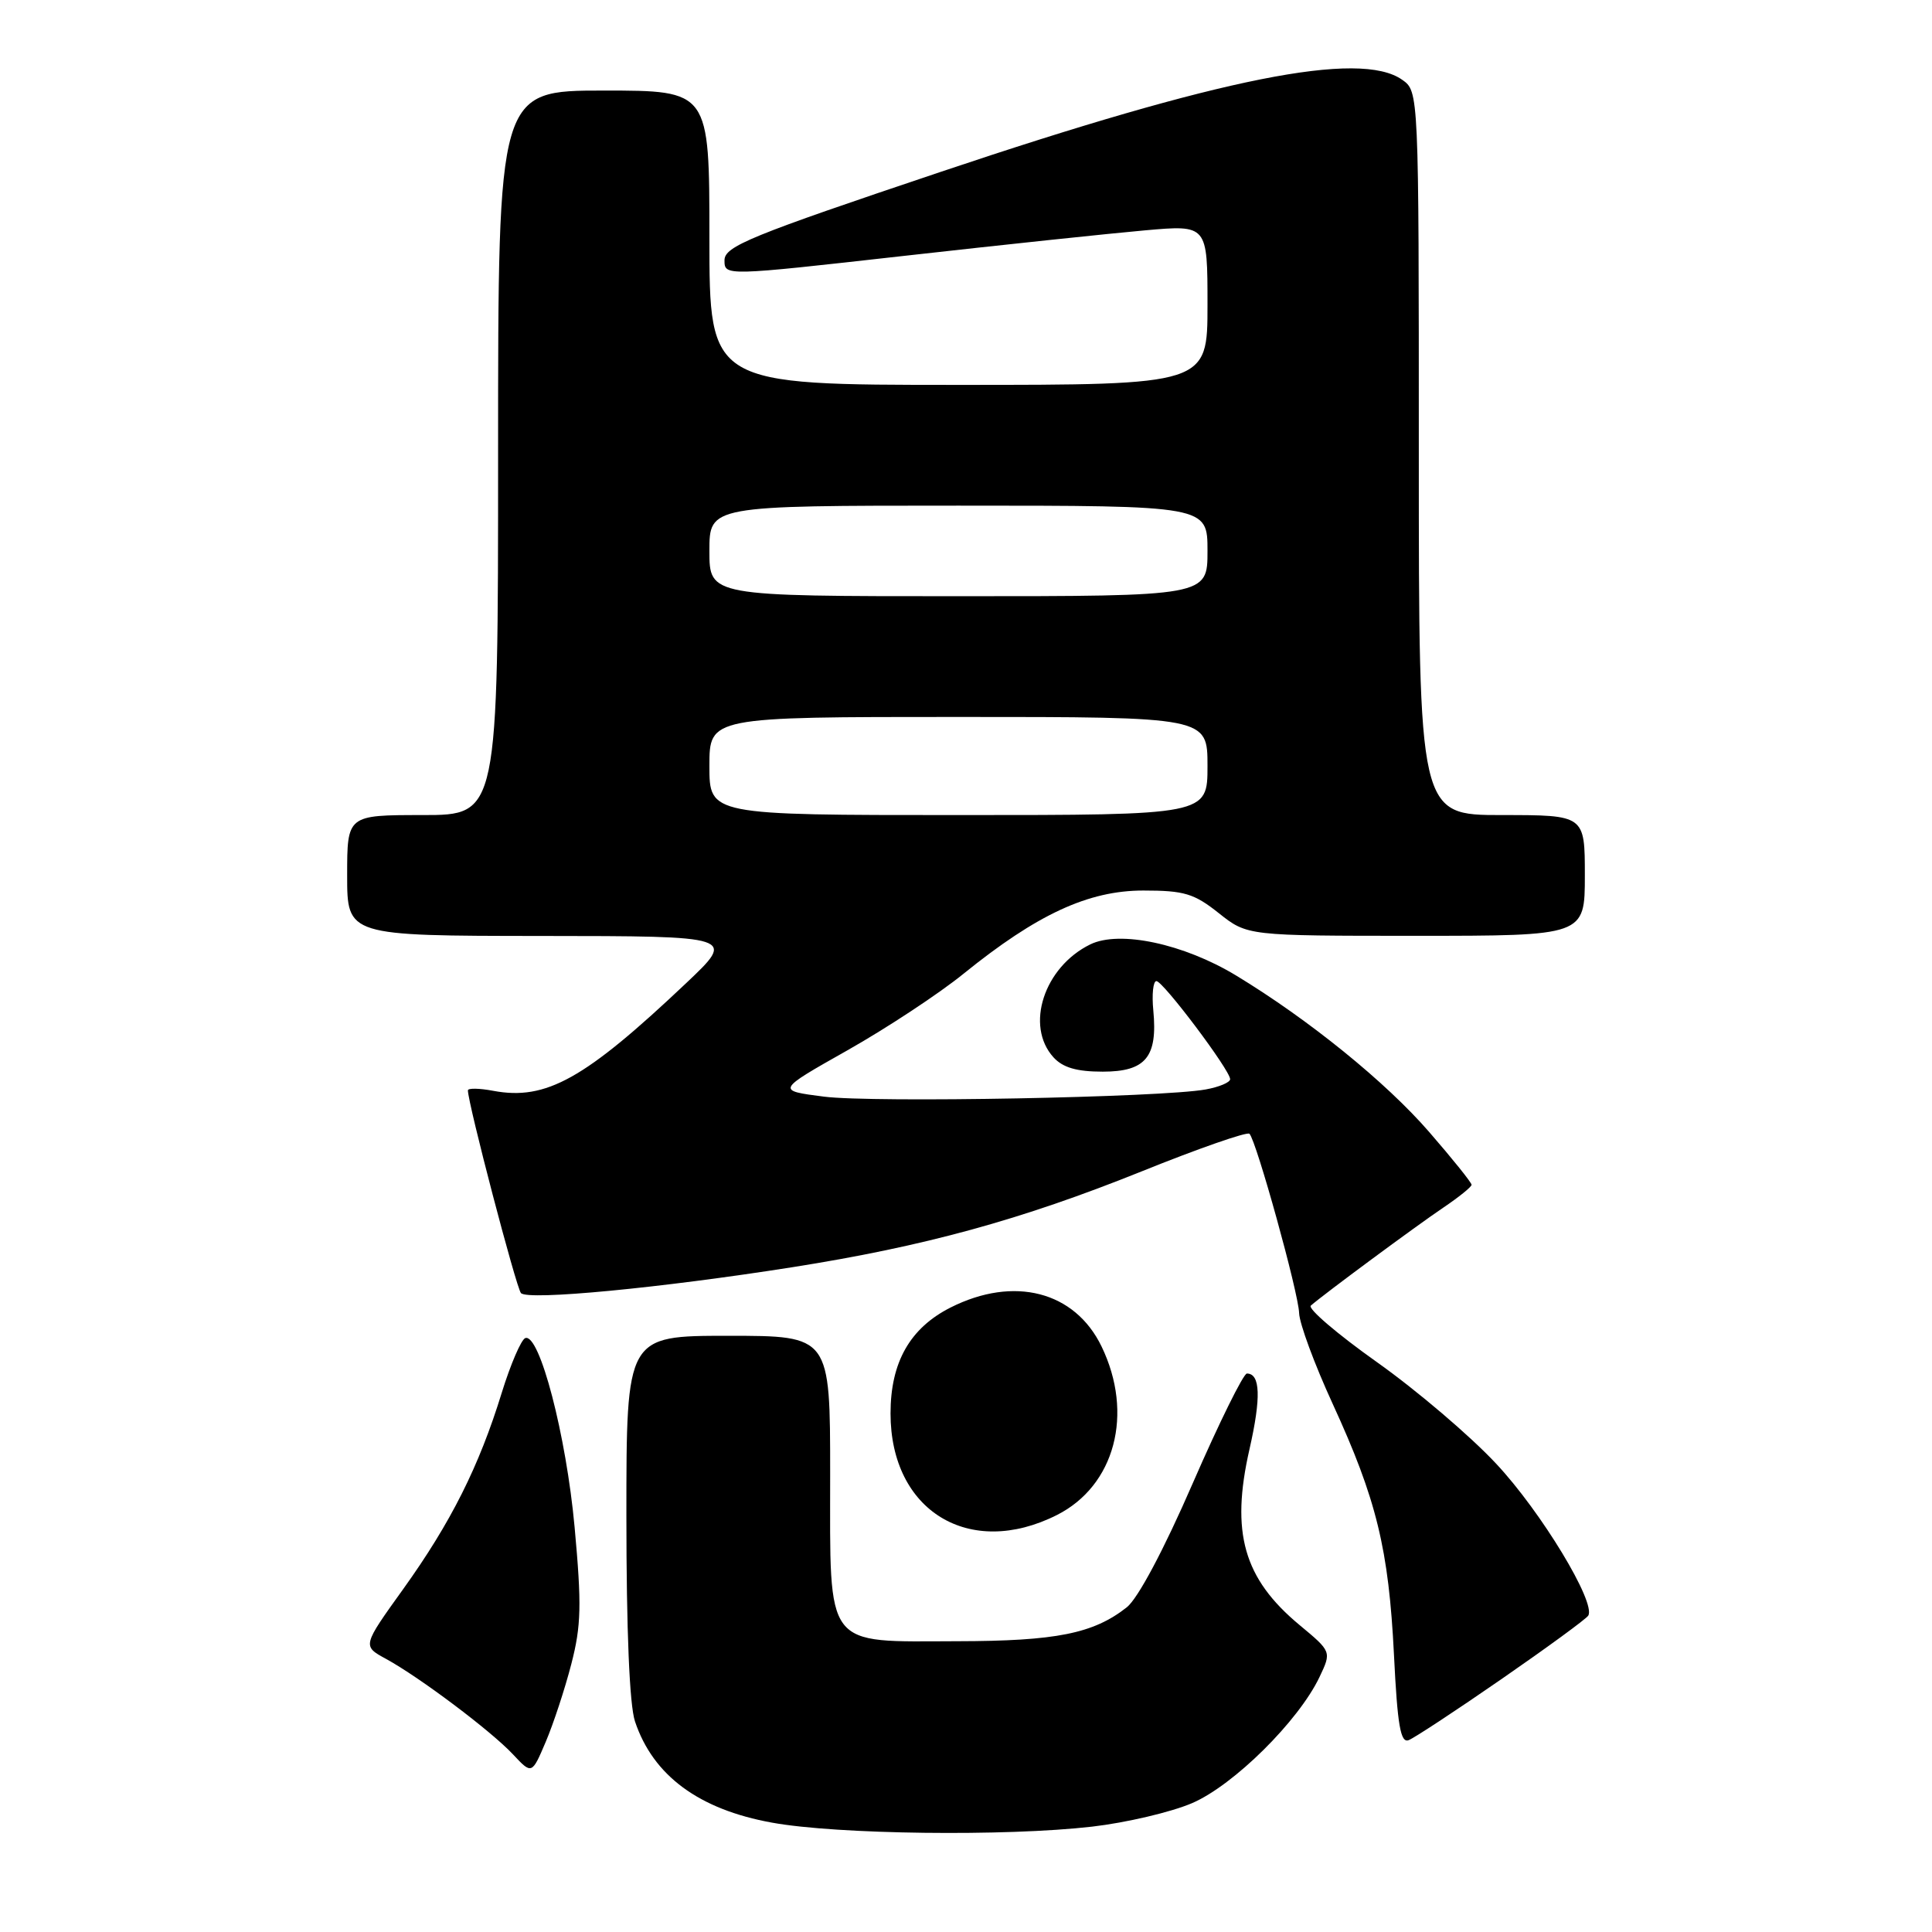 <?xml version="1.0" encoding="UTF-8" standalone="no"?>
<!DOCTYPE svg PUBLIC "-//W3C//DTD SVG 1.1//EN" "http://www.w3.org/Graphics/SVG/1.1/DTD/svg11.dtd" >
<svg xmlns="http://www.w3.org/2000/svg" xmlns:xlink="http://www.w3.org/1999/xlink" version="1.1" viewBox="0 0 256 256">
 <g >
 <path fill="currentColor"
d=" M 144.70 242.04 C 149.21 241.52 155.18 240.12 157.97 238.92 C 163.47 236.55 172.06 228.05 174.84 222.22 C 176.44 218.85 176.44 218.85 172.19 215.32 C 164.78 209.16 163.05 203.07 165.56 192.04 C 167.12 185.19 167.01 182.00 165.22 182.00 C 164.76 182.00 161.53 188.54 158.05 196.53 C 154.20 205.39 150.78 211.81 149.30 212.98 C 144.88 216.46 139.94 217.45 126.86 217.47 C 109.09 217.51 110.00 218.71 110.00 195.35 C 110.00 177.00 110.00 177.00 96.50 177.00 C 83.00 177.00 83.00 177.00 83.00 200.85 C 83.00 216.03 83.41 225.94 84.14 228.10 C 86.54 235.28 92.61 239.76 102.30 241.51 C 110.91 243.08 133.29 243.35 144.70 242.04 Z  M 75.70 220.50 C 77.02 215.41 77.08 212.65 76.14 202.37 C 75.02 190.16 71.50 176.67 69.61 177.30 C 69.07 177.48 67.66 180.75 66.48 184.56 C 63.48 194.31 59.73 201.77 53.44 210.54 C 48.01 218.10 48.01 218.10 51.13 219.80 C 55.60 222.24 65.07 229.36 67.98 232.47 C 70.47 235.13 70.47 235.13 72.31 230.81 C 73.32 228.44 74.85 223.80 75.70 220.50 Z  M 198.98 222.47 C 205.01 218.30 210.18 214.52 210.45 214.08 C 211.51 212.37 204.20 200.30 198.25 193.95 C 194.82 190.27 187.71 184.22 182.45 180.49 C 177.19 176.76 173.25 173.39 173.69 173.00 C 175.37 171.52 187.70 162.40 191.27 160.00 C 193.31 158.62 194.99 157.27 194.99 156.99 C 195.00 156.71 192.47 153.56 189.37 149.99 C 183.63 143.37 173.38 135.07 163.79 129.26 C 156.84 125.05 148.34 123.24 144.46 125.14 C 138.34 128.14 135.80 135.92 139.59 140.10 C 140.83 141.46 142.66 142.00 146.12 142.00 C 151.81 142.00 153.41 140.06 152.82 133.89 C 152.61 131.75 152.80 130.00 153.23 130.00 C 154.11 130.00 163.00 141.81 163.00 143.00 C 163.00 143.42 161.54 144.04 159.75 144.36 C 153.92 145.42 115.66 146.14 109.18 145.31 C 102.85 144.50 102.85 144.50 112.31 139.16 C 117.51 136.22 124.43 131.66 127.68 129.02 C 137.41 121.15 144.21 118.00 151.50 118.00 C 156.91 118.00 158.22 118.39 161.50 121.00 C 165.28 124.00 165.28 124.00 187.64 124.00 C 210.00 124.00 210.00 124.00 210.00 116.00 C 210.00 108.00 210.00 108.00 199.00 108.00 C 188.00 108.00 188.00 108.00 188.00 60.06 C 188.00 12.11 188.00 12.11 185.78 10.56 C 180.17 6.63 161.70 10.32 124.75 22.74 C 99.35 31.27 96.00 32.64 96.00 34.49 C 96.00 36.58 96.00 36.58 119.75 33.91 C 132.81 32.44 147.21 30.92 151.75 30.52 C 160.00 29.79 160.00 29.79 160.00 40.40 C 160.00 51.00 160.00 51.00 127.00 51.00 C 94.00 51.00 94.00 51.00 94.00 31.50 C 94.00 12.00 94.00 12.00 80.00 12.00 C 66.00 12.00 66.00 12.00 66.00 60.00 C 66.00 108.00 66.00 108.00 56.00 108.00 C 46.00 108.00 46.00 108.00 46.00 116.00 C 46.00 124.00 46.00 124.00 71.75 124.02 C 97.50 124.04 97.50 124.04 90.92 130.27 C 77.49 142.98 72.36 145.85 65.36 144.54 C 63.51 144.19 62.00 144.17 62.00 144.48 C 62.00 146.20 68.40 170.63 69.03 171.34 C 69.93 172.35 87.57 170.66 105.00 167.91 C 122.50 165.15 135.29 161.64 151.26 155.22 C 158.82 152.17 165.26 149.93 165.56 150.23 C 166.47 151.14 172.06 171.30 172.14 173.99 C 172.18 175.37 174.18 180.78 176.58 186.00 C 182.40 198.67 184.01 205.24 184.71 219.30 C 185.17 228.62 185.58 230.99 186.65 230.58 C 187.39 230.30 192.94 226.65 198.98 222.47 Z  M 140.04 200.75 C 147.74 196.87 150.27 187.32 145.96 178.41 C 142.42 171.10 134.36 169.02 125.96 173.25 C 120.58 175.97 118.00 180.50 118.00 187.29 C 118.00 200.20 128.45 206.59 140.04 200.75 Z  M 94.00 101.50 C 94.00 95.00 94.00 95.00 127.00 95.00 C 160.00 95.00 160.00 95.00 160.00 101.50 C 160.00 108.00 160.00 108.00 127.00 108.00 C 94.00 108.00 94.00 108.00 94.00 101.50 Z  M 94.00 73.00 C 94.00 67.00 94.00 67.00 127.00 67.00 C 160.00 67.00 160.00 67.00 160.00 73.00 C 160.00 79.00 160.00 79.00 127.00 79.00 C 94.00 79.00 94.00 79.00 94.00 73.00 Z "/>
</g>
</svg>